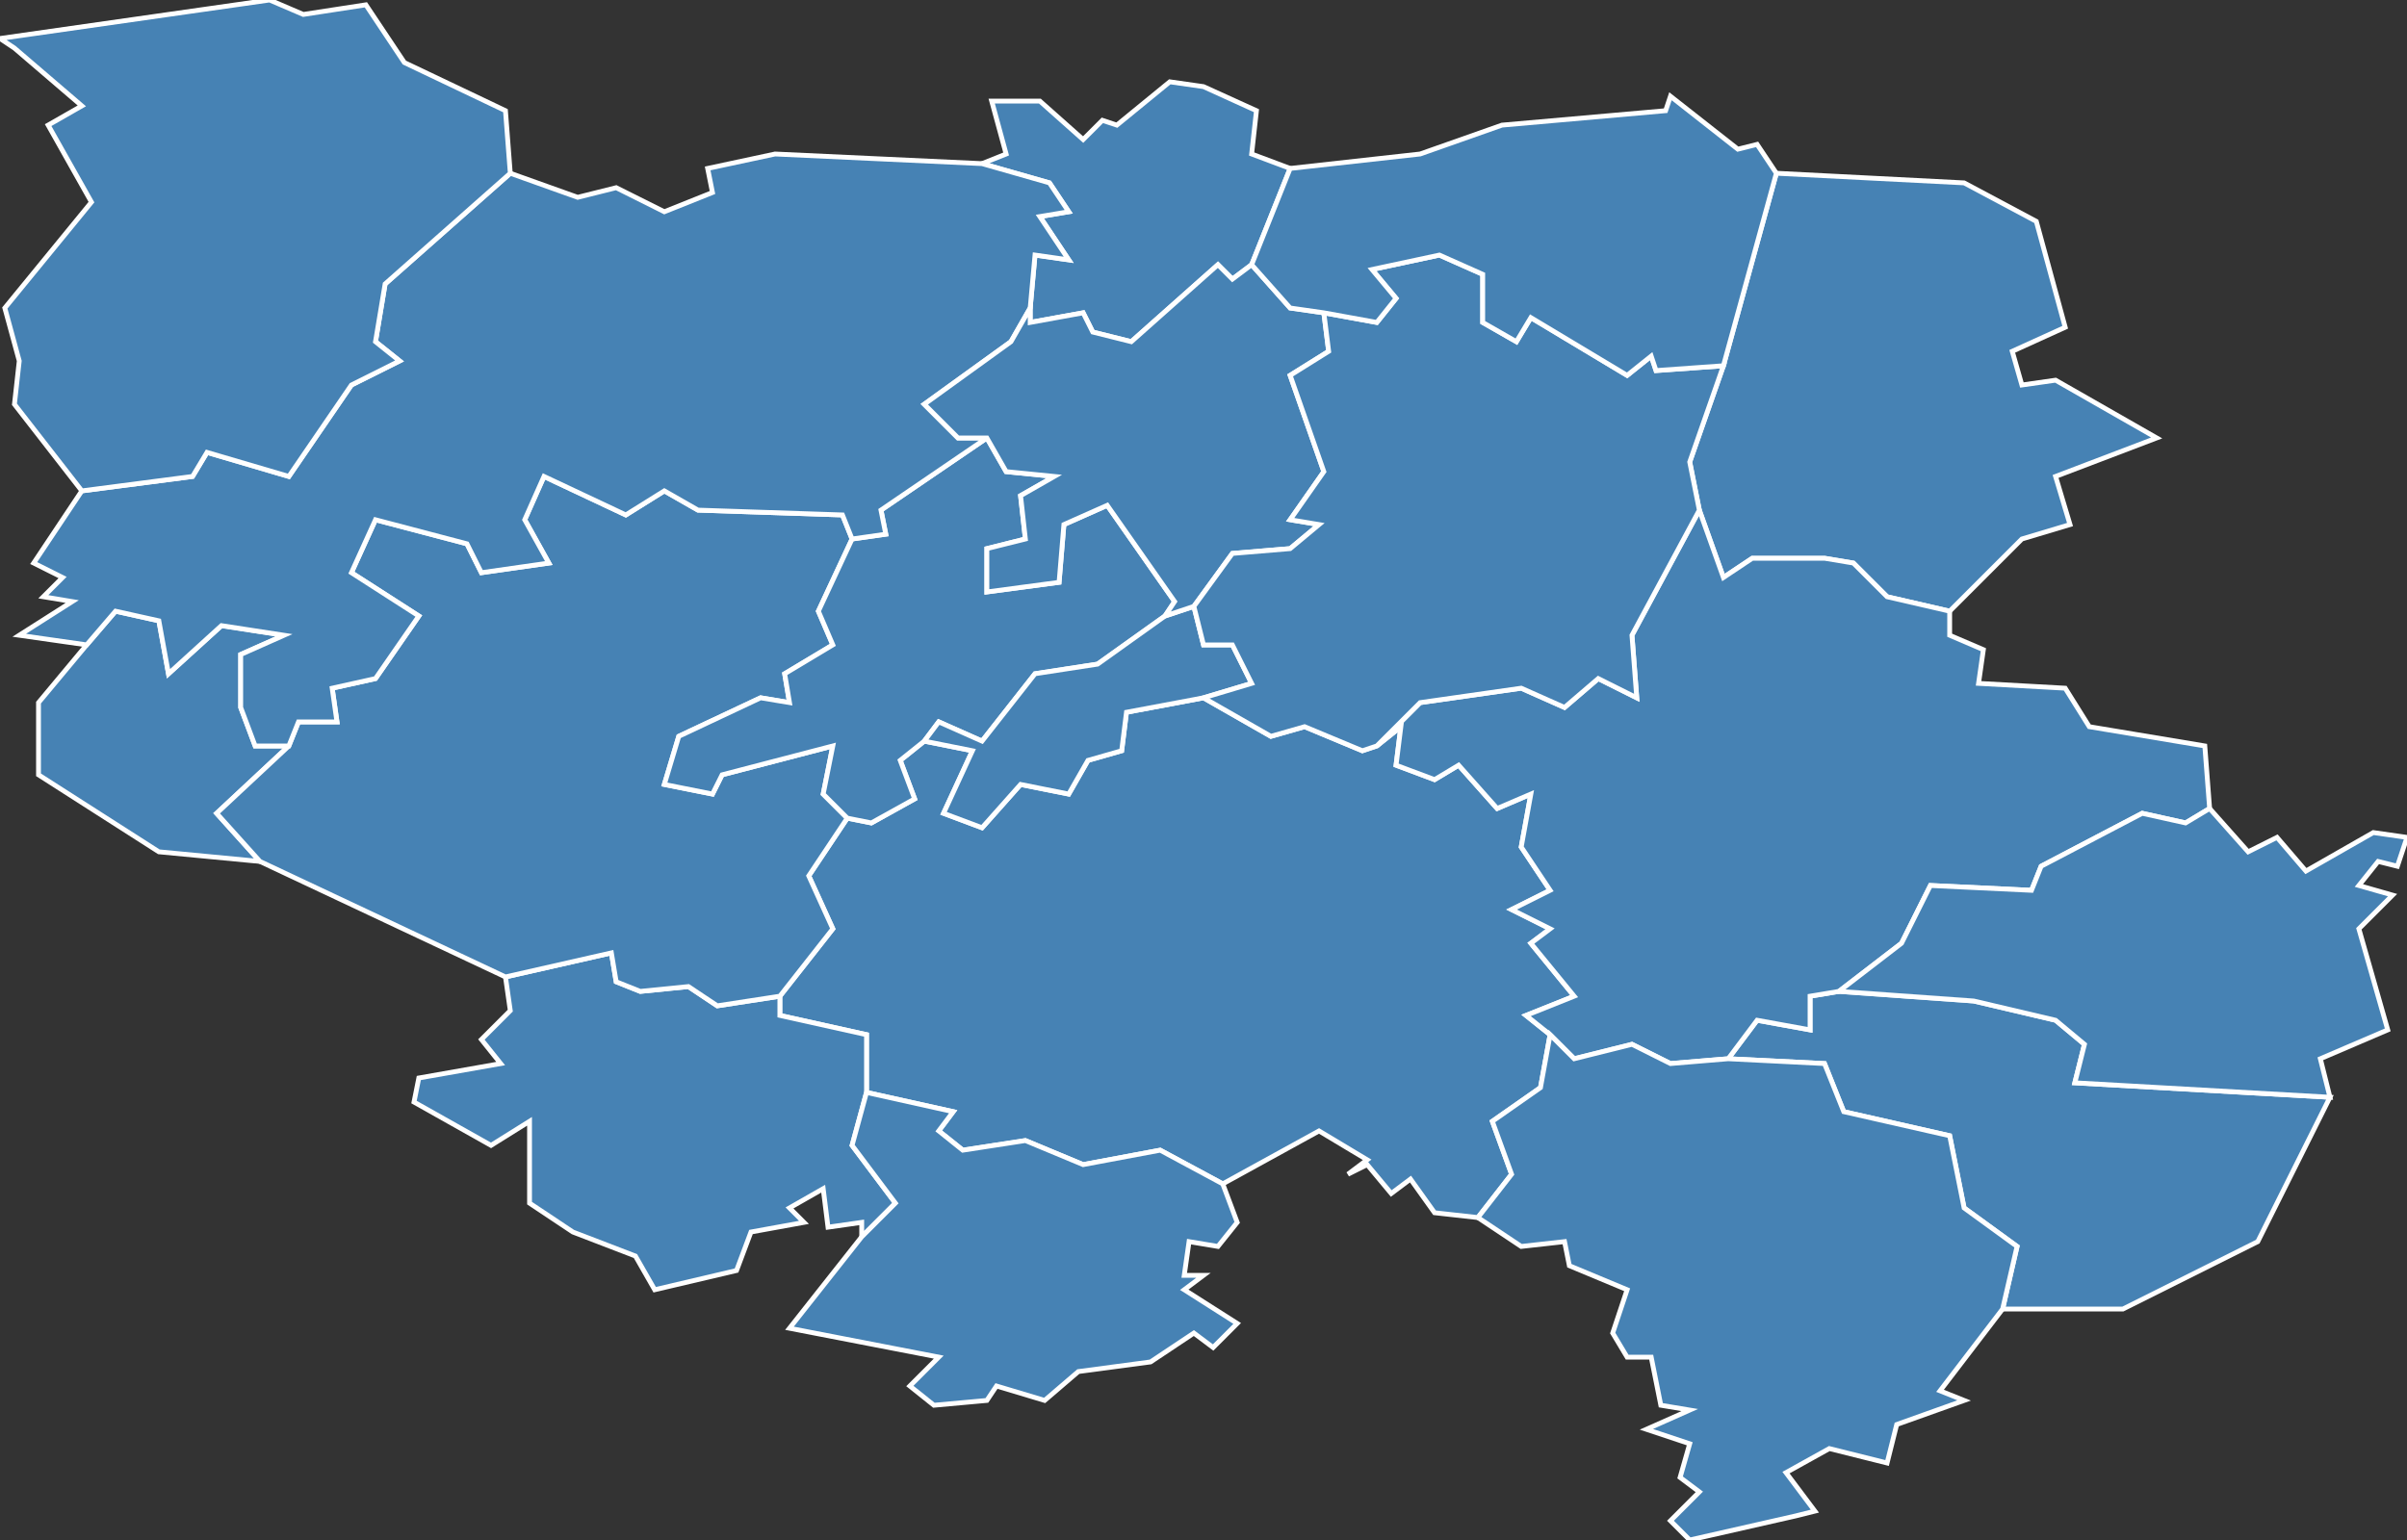 <?xml version="1.0" encoding="utf-8"?>
<svg version="1.1" id="svgmap" xmlns="http://www.w3.org/2000/svg" xmlns:xlink="http://www.w3.org/1999/xlink" x="0px" y="0px" width="100%" height="100%" viewBox="0 0 500 320">
<rect x="0" y="0" width="500" height="320" fill="#333333" stroke="none"/>
<polygon points="180,227 180,215 162,211 162,207 173,193 168,182 176,170 181,171 190,166 187,158 192,154 202,156 196,169 204,172 212,163 222,165 226,158 233,156 234,148 250,145 264,153 271,151 283,156 286,155 291,151 290,159 298,162 303,159 311,168 318,165 316,176 322,185 314,189 322,193 318,196 327,207 317,211 322,215 320,226 310,233 314,244 307,253 298,252 293,245 289,248 284,242 280,244 284,241 274,235 254,246 241,239 225,242 213,237 200,239 195,235 198,231 180,227" id="23025" class="commune" fill="steelblue" stroke-width="1" stroke="white" geotype="commune" geoname="Bonnat" code_insee="23025" code_canton="2304"/><polygon points="179,257 179,254 172,255 171,247 164,251 167,254 156,256 153,264 136,268 132,261 119,256 110,250 110,233 102,238 86,229 87,224 104,221 100,216 106,210 105,203 127,198 128,204 133,206 143,205 149,209 162,207 162,211 180,215 180,227 177,238 186,250 179,257" id="23029" class="commune" fill="steelblue" stroke-width="1" stroke="white" geotype="commune" geoname="Bourg-d'Hem" code_insee="23029" code_canton="2304"/><polygon points="430,109 420,112 405,127 392,124 385,117 379,116 364,116 358,120 353,106 351,96 358,76 369,36 408,38 423,46 429,68 418,73 420,80 427,79 448,91 427,99 430,109" id="23041" class="commune" fill="steelblue" stroke-width="1" stroke="white" geotype="commune" geoname="Cellette" code_insee="23041" code_canton="2304"/><polygon points="54,179 33,177 8,161 8,146 18,134 24,127 33,129 35,140 46,130 59,132 50,136 50,147 53,155 60,155 45,169 54,179" id="23044" class="commune" fill="steelblue" stroke-width="1" stroke="white" geotype="commune" geoname="Chambon-Sainte-Croix" code_insee="23044" code_canton="2304"/><polygon points="217,291 207,288 205,291 194,292 189,288 195,282 164,276 179,257 186,250 177,238 180,227 198,231 195,235 200,239 213,237 225,242 241,239 254,246 257,254 253,259 247,258 246,265 250,265 246,268 257,275 252,280 248,277 239,283 224,285 217,291" id="23049" class="commune" fill="steelblue" stroke-width="1" stroke="white" geotype="commune" geoname="Champsanglard" code_insee="23049" code_canton="2304"/><polygon points="359,220 365,212 376,214 376,207 382,206 410,208 427,212 433,217 431,225 484,228 469,258 441,272 416,272 419,259 408,251 405,236 383,231 379,221 359,220" id="23057" class="commune" fill="steelblue" stroke-width="1" stroke="white" geotype="commune" geoname="Châtelus-Malvaleix" code_insee="23057" code_canton="2304"/><polygon points="54,179 45,169 60,155 62,150 70,150 69,143 78,141 87,128 73,119 78,108 97,113 100,119 114,117 109,108 113,99 130,107 138,102 145,106 175,107 177,112 170,127 173,134 163,140 164,146 158,145 141,153 138,163 148,165 150,161 173,155 171,165 176,170 168,182 173,193 162,207 149,209 143,205 133,206 128,204 127,198 105,203 54,179" id="23062" class="commune" fill="steelblue" stroke-width="1" stroke="white" geotype="commune" geoname="Chéniers" code_insee="23062" code_canton="2304"/><polygon points="268,35 260,55 256,58 253,55 235,71 227,69 225,65 214,67 214,64 215,53 222,54 216,45 222,44 218,38 204,34 209,32 206,21 216,21 225,29 229,25 232,26 243,17 250,18 261,23 260,32 268,35" id="23084" class="commune" fill="steelblue" stroke-width="1" stroke="white" geotype="commune" geoname="Forêt-du-Temple" code_insee="23084" code_canton="2304"/><polygon points="405,127 405,132 412,135 411,142 429,143 434,151 458,155 459,168 454,171 445,169 424,180 422,185 401,184 395,196 382,206 376,207 376,214 365,212 359,220 347,221 339,217 327,220 322,215 317,211 327,207 318,196 322,193 314,189 322,185 316,176 318,165 311,168 303,159 298,162 290,159 291,151 286,155 295,146 316,143 325,147 332,141 340,145 339,132 353,106 358,120 364,116 379,116 385,117 392,124 405,127" id="23089" class="commune" fill="steelblue" stroke-width="1" stroke="white" geotype="commune" geoname="Genouillac" code_insee="23089" code_canton="2304"/><polygon points="192,154 187,158 190,166 181,171 176,170 171,165 173,155 150,161 148,165 138,163 141,153 158,145 164,146 163,140 173,134 170,127 177,112 184,111 183,106 205,91 209,98 219,99 212,103 213,112 205,114 205,123 220,121 221,109 230,105 244,125 242,128 228,138 215,140 204,154 195,150 192,154" id="23109" class="commune" fill="steelblue" stroke-width="1" stroke="white" geotype="commune" geoname="Linard" code_insee="23109" code_canton="2304"/><polygon points="60,155 53,155 50,147 50,136 59,132 46,130 35,140 33,129 24,127 18,134 4,132 15,125 9,124 13,120 7,117 17,102 40,99 43,94 60,99 73,80 83,75 78,71 80,59 106,36 120,41 128,39 138,44 148,40 147,35 161,32 204,34 218,38 222,44 216,45 222,54 215,53 214,64 210,71 192,84 199,91 205,91 183,106 184,111 177,112 175,107 145,106 138,102 130,107 113,99 109,108 114,117 100,119 97,113 78,108 73,119 87,128 78,141 69,143 70,150 62,150 60,155" id="23112" class="commune" fill="steelblue" stroke-width="1" stroke="white" geotype="commune" geoname="Lourdoueix-Saint-Pierre" code_insee="23112" code_canton="2304"/><polygon points="242,128 248,126 250,134 256,134 260,142 250,145 234,148 233,156 226,158 222,165 212,163 204,172 196,169 202,156 192,154 195,150 204,154 215,140 228,138 242,128" id="23121" class="commune" fill="steelblue" stroke-width="1" stroke="white" geotype="commune" geoname="Malval" code_insee="23121" code_canton="2304"/><polygon points="106,36 80,59 78,71 83,75 73,80 60,99 43,94 40,99 17,102 3,84 4,75 1,64 19,42 10,26 17,22 3,10 0,8 56,0 63,3 76,1 84,13 105,23 106,36" id="23130" class="commune" fill="steelblue" stroke-width="1" stroke="white" geotype="commune" geoname="Méasnes" code_insee="23130" code_canton="2304"/><polygon points="248,126 242,128 244,125 230,105 221,109 220,121 205,123 205,114 213,112 212,103 219,99 209,98 205,91 199,91 192,84 210,71 214,64 214,67 225,65 227,69 235,71 253,55 256,58 260,55 268,64 275,65 276,73 268,78 275,98 268,108 274,109 268,114 256,115 248,126" id="23136" class="commune" fill="steelblue" stroke-width="1" stroke="white" geotype="commune" geoname="Mortroux" code_insee="23136" code_canton="2304"/><polygon points="286,155 283,156 271,151 264,153 250,145 260,142 256,134 250,134 248,126 256,115 268,114 274,109 268,108 275,98 268,78 276,73 275,65 286,67 290,62 285,56 299,53 308,57 308,67 315,71 318,66 338,78 343,74 344,77 358,76 351,96 353,106 339,132 340,145 332,141 325,147 316,143 295,146 286,155" id="23139" class="commune" fill="steelblue" stroke-width="1" stroke="white" geotype="commune" geoname="Moutier-Malcard" code_insee="23139" code_canton="2304"/><polygon points="260,55 268,35 295,32 312,26 346,23 347,20 361,31 365,30 369,36 358,76 344,77 343,74 338,78 318,66 315,71 308,67 308,57 299,53 285,56 290,62 286,67 275,65 268,64 260,55" id="23148" class="commune" fill="steelblue" stroke-width="1" stroke="white" geotype="commune" geoname="Nouziers" code_insee="23148" code_canton="2304"/><polygon points="351,320 347,316 353,310 349,307 351,300 342,297 351,293 345,292 343,282 338,282 335,277 338,268 326,263 325,258 316,259 307,253 314,244 310,233 320,226 322,215 327,220 339,217 347,221 359,220 379,221 383,231 405,236 408,251 419,259 416,272 403,289 408,291 394,296 392,304 380,301 371,306 377,314 373,315 351,320" id="23162" class="commune" fill="steelblue" stroke-width="1" stroke="white" geotype="commune" geoname="Roches" code_insee="23162" code_canton="2304"/><polygon points="459,168 467,177 473,174 479,181 493,173 500,174 498,180 494,179 490,184 497,186 490,193 496,214 482,220 484,228 431,225 433,217 427,212 410,208 382,206 395,196 401,184 422,185 424,180 445,169 454,171 459,168" id="23188" class="commune" fill="steelblue" stroke-width="1" stroke="white" geotype="commune" geoname="Saint-Dizier-les-Domaines" code_insee="23188" code_canton="2304"/></svg>